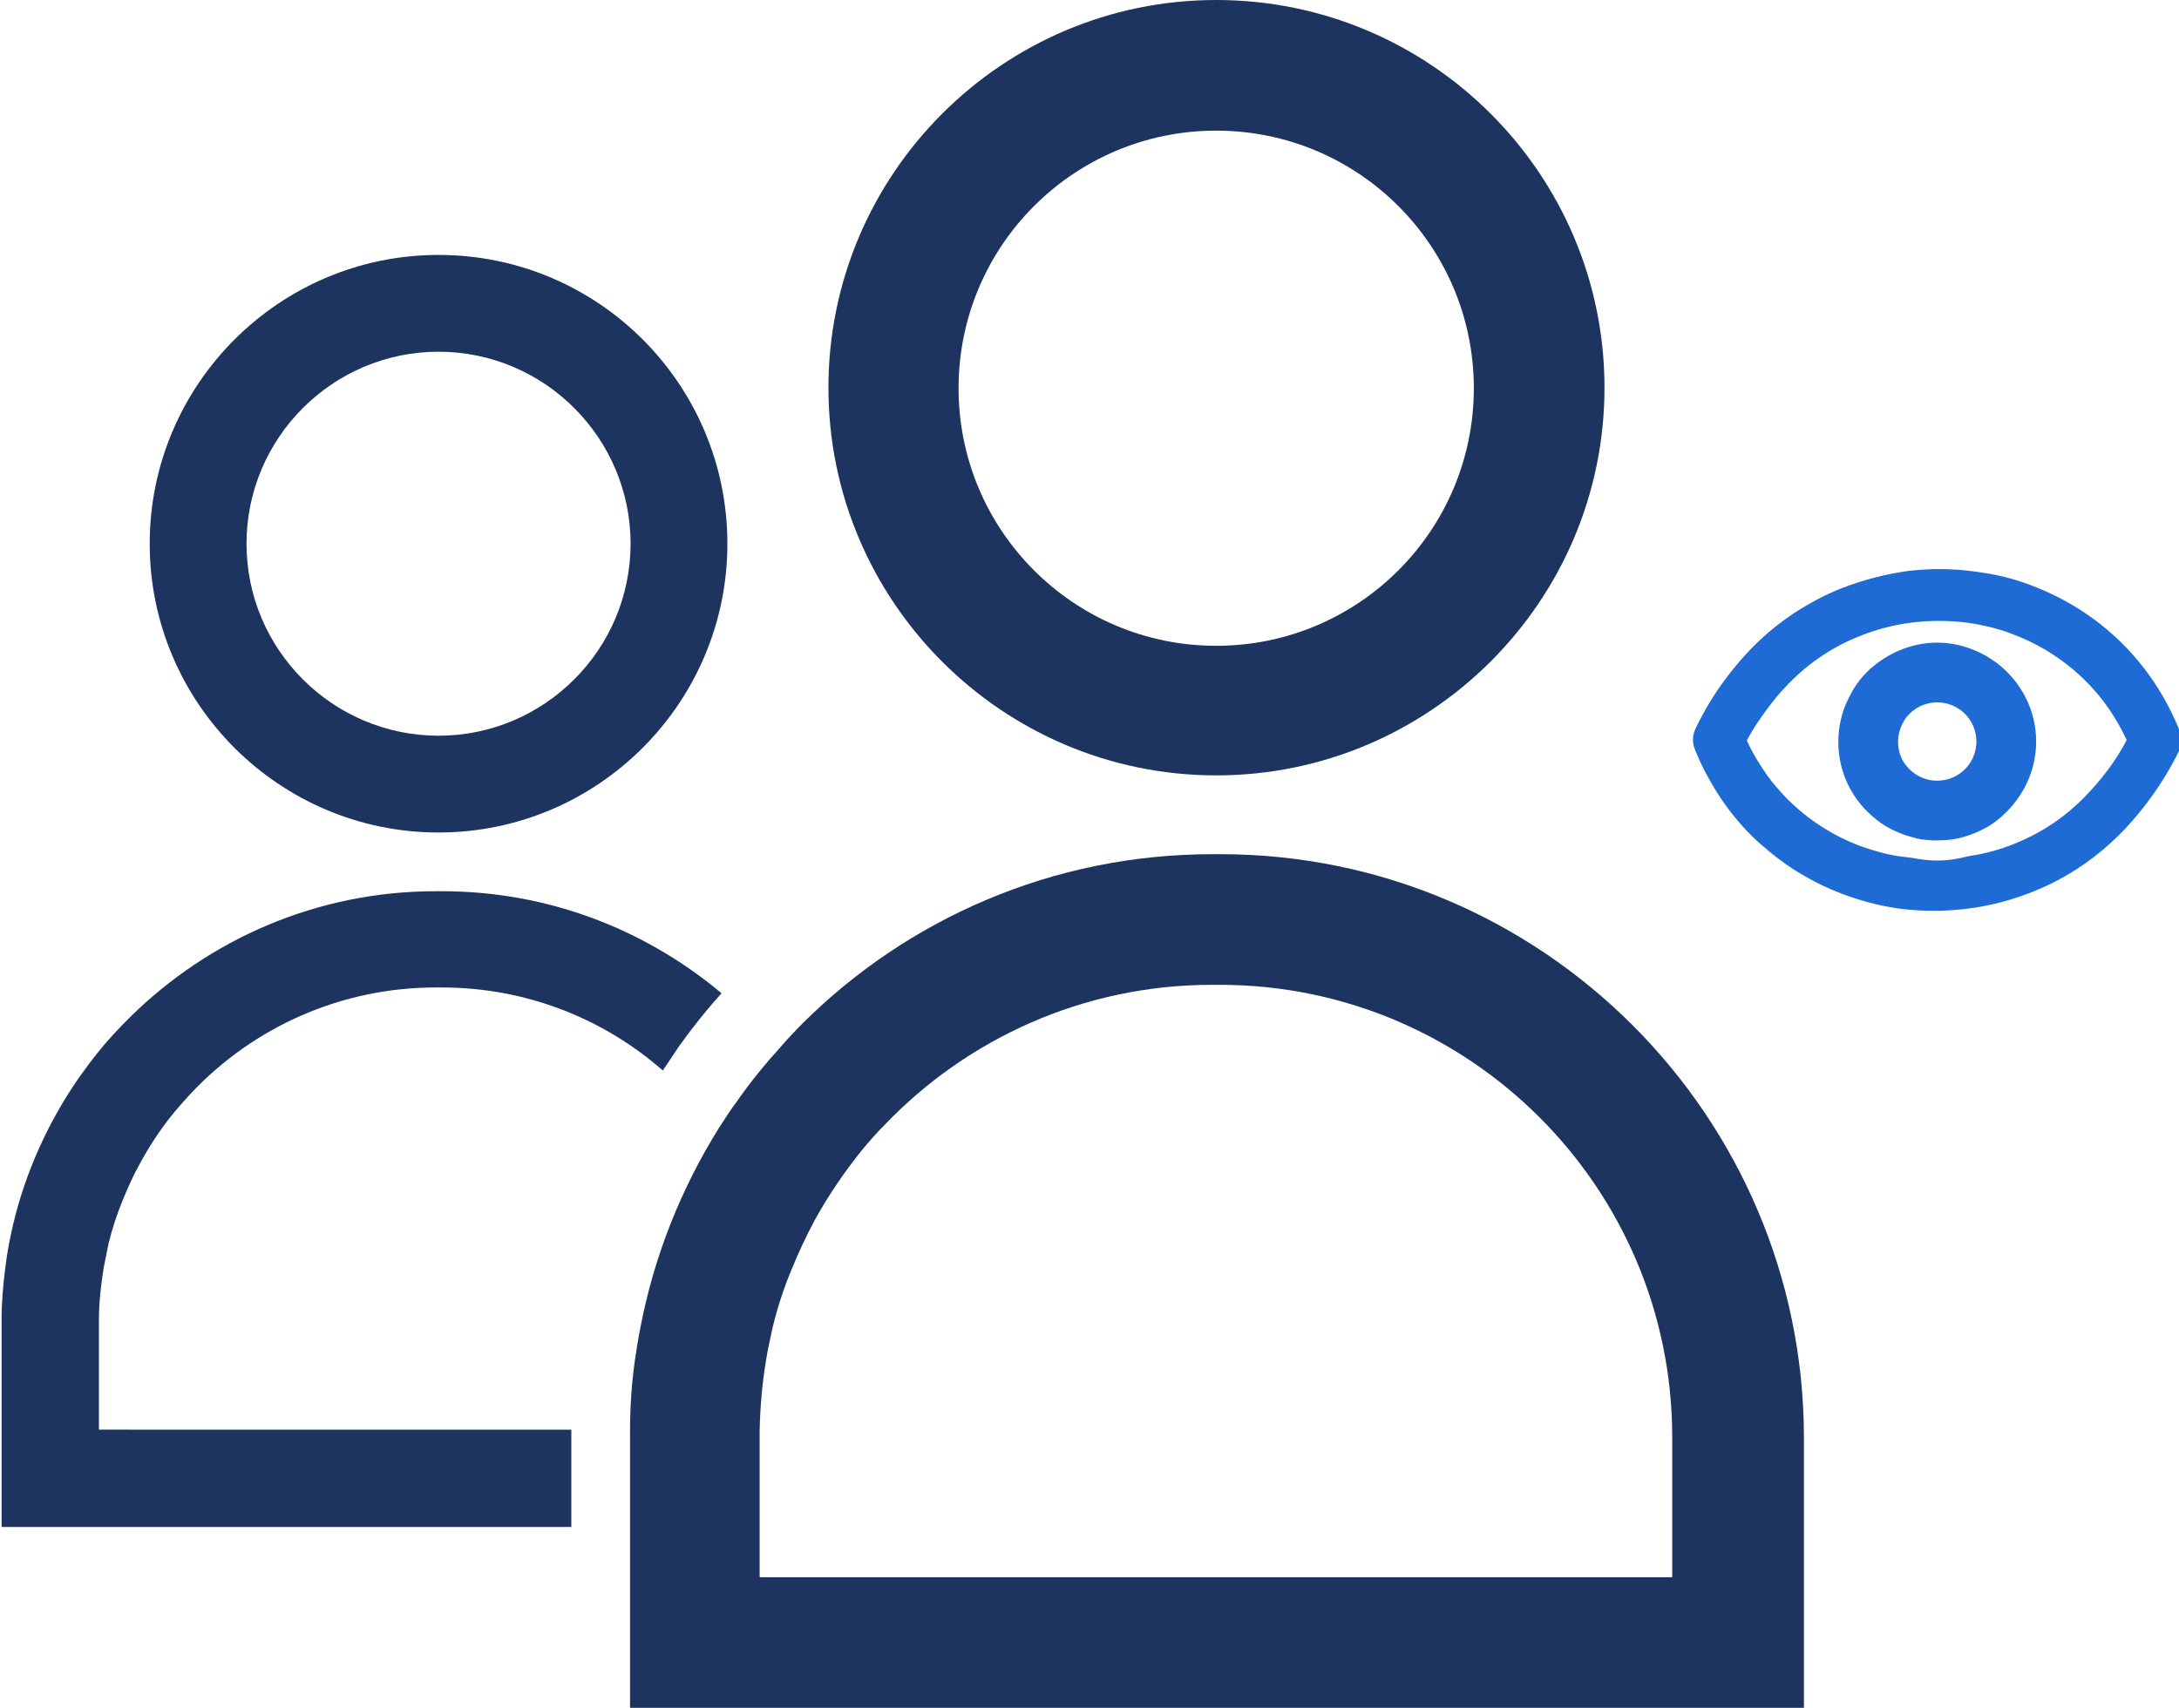 <?xml version="1.0" encoding="utf-8"?>
<!-- Generator: Adobe Illustrator 27.0.1, SVG Export Plug-In . SVG Version: 6.00 Build 0)  -->
<svg version="1.1" id="Layer_1" xmlns="http://www.w3.org/2000/svg" xmlns:xlink="http://www.w3.org/1999/xlink" x="0px" y="0px"
	 viewBox="0 0 411.9 322.9" style="enable-background:new 0 0 411.9 322.9;" xml:space="preserve">
<style type="text/css">
	.st0{fill:#1D3461;}
	.st1{fill:#1F6BD6;}
</style>
<path class="st0" d="M229.9,0c-40.4,0-73.3,32.9-73.3,73.3s32.9,73.3,73.3,73.3s73.4-32.9,73.4-73.3S270.4,0,229.9,0z M229.9,122.1
	c-26.9,0-48.7-21.8-48.7-48.7s21.8-48.7,48.7-48.7s48.7,21.8,48.7,48.7S256.8,122.1,229.9,122.1L229.9,122.1z"/>
<path class="st0" d="M82.9,48.2c-30.1,0-54.6,24.5-54.6,54.6s24.5,54.6,54.6,54.6s54.6-24.5,54.6-54.6S113.1,48.2,82.9,48.2z
	 M82.9,139.1c-20,0-36.3-16.3-36.3-36.3s16.3-36.3,36.3-36.3s36.3,16.3,36.3,36.3S102.9,139.1,82.9,139.1z"/>
<path class="st0" d="M83.5,168.5h-1.1c-22.5,0-42.9,9.1-57.8,23.8c-1.1,1.1-2.1,2.1-3.1,3.2c-2.2,2.4-4.2,4.9-6.1,7.6
	c-0.9,1.2-1.7,2.5-2.5,3.7c-5.4,8.6-9.3,18.2-11.2,28.4c-0.3,1.5-0.5,3-0.7,4.5c-0.4,3.2-0.7,6.4-0.7,9.8c0,0.3,0,0.7,0,1v38.2H108
	v-18.4H18.7v-19.8c0-0.3,0-0.7,0-1c0-3.3,0.4-6.6,0.9-9.8c0.3-1.5,0.6-3,0.9-4.5c0.7-2.9,1.6-5.6,2.7-8.3c1-2.4,2-4.7,3.3-7
	c1.9-3.5,4.1-6.8,6.6-9.8c1-1.2,2.1-2.4,3.2-3.6c11.6-12.2,28-19.8,46.1-19.8h1.1c16,0,30.6,5.9,41.8,15.7c1-1.5,2-3,3-4.5
	c2.5-3.5,5.2-6.9,8.1-10.1C122.1,175.8,103.7,168.5,83.5,168.5L83.5,168.5z"/>
<path class="st0" d="M230.7,161.5h-1.5c-30.2,0-57.6,12.2-77.5,32c-1.4,1.4-2.8,2.9-4.1,4.4c-2.9,3.2-5.7,6.6-8.2,10.2
	c-1.2,1.6-2.3,3.3-3.4,5c-7.2,11.5-12.4,24.4-15,38.2c-0.4,2-0.7,4-1,6c-0.6,4.3-0.9,8.7-0.9,13.1c0,0.4,0,0.9,0,1.3v51.2h221.9
	v-51.2C340.9,210.9,291.4,161.5,230.7,161.5L230.7,161.5z M316.2,298.2H143.6v-26.6c0-0.5,0-0.9,0-1.3c0.1-4.5,0.5-8.8,1.2-13.1
	c0.3-2,0.8-4,1.2-6c0.9-3.8,2.1-7.5,3.6-11.1c1.3-3.2,2.8-6.4,4.4-9.4c2.6-4.7,5.6-9.1,8.9-13.2c1.4-1.7,2.8-3.3,4.3-4.8
	c15.6-16.3,37.6-26.5,61.9-26.5h1.5c47.1,0,85.5,38.3,85.5,85.5V298.2z"/>
<g>
	<path class="st1" d="M412,138.1c-2.6-6.4-6.3-12-11.1-16.7c-4.8-4.7-10.4-8.2-16.6-10.6c-2.8-1.1-5.7-1.9-8.7-2.4
		c-2.9-0.5-5.9-0.8-8.9-0.8c-0.4,0-0.8,0-1.2,0c-2.2,0.1-4.3,0.2-6.4,0.6c-4.2,0.7-8.4,1.9-12.4,3.6c-2.3,1-4.5,2.2-6.6,3.5
		c-3.5,2.2-6.8,4.9-9.7,8c-2.8,3-5,6-6.6,8.5c-2.2,3.5-3.3,6-3.4,6.2c-0.5,1.2-0.5,2.5,0,3.7c0.7,1.8,1.5,3.5,2.4,5.1
		c2.3,4.3,5.2,8.2,8.7,11.6c0.6,0.6,1.2,1.1,1.8,1.6c4.4,3.9,9.4,6.9,14.9,9c3.5,1.3,7.2,2.3,10.9,2.8c2.2,0.3,4.4,0.4,6.6,0.4
		c0.4,0,0.8,0,1.2,0c2.9-0.1,5.8-0.4,8.7-1c3.5-0.7,6.8-1.8,10.1-3.2c6.2-2.7,11.6-6.6,16.2-11.5c6.8-7.3,9.9-14.4,10.1-14.7
		C412.5,140.7,412.5,139.3,412,138.1L412,138.1z M394.8,149.9c-3.7,4-8.1,7.1-13,9.2c-2,0.9-4.1,1.6-6.2,2.1
		c-1.2,0.3-2.4,0.5-3.6,0.7c-1.9,0.5-3.8,0.8-5.8,0.8c-1.6,0-3.2-0.2-4.7-0.5c-0.8-0.1-1.6-0.2-2.5-0.3c-2.6-0.4-5-1.1-7.5-2
		c-5-1.9-9.5-4.8-13.3-8.5c-0.2-0.2-0.4-0.4-0.6-0.6c-1.2-1.3-2.4-2.6-3.4-4c-1.5-2.1-2.9-4.4-4-6.8c1-1.9,2.9-4.9,5.6-8.2
		c0.5-0.6,1.1-1.3,1.7-1.9c3.7-4,8.1-7.1,13-9.2c4.8-2.1,9.9-3.2,15.1-3.3c0.3,0,0.7,0,1,0c3,0,6,0.3,8.9,1c1.8,0.4,3.5,0.9,5.2,1.6
		c5,1.9,9.5,4.8,13.3,8.5c3.3,3.2,6,7.1,8,11.4C400.9,142.1,398.6,145.9,394.8,149.9L394.8,149.9z"/>
	<path class="st1" d="M377.4,125.3L377.4,125.3c-0.6-0.4-1.2-0.8-1.8-1.2c-2.8-1.6-6-2.6-9.4-2.6c-4.5,0-8.7,1.7-12,4.4
		c-2,1.6-3.6,3.7-4.7,6c-1.3,2.5-2,5.4-2,8.4c0,5.5,2.4,10.5,6.3,13.9l0,0c1.5,1.4,3.3,2.5,5.3,3.3c1,0.4,2,0.7,3.1,1
		c1.3,0.3,2.7,0.4,4,0.4c1.8,0,3.5-0.2,5.1-0.7c1.5-0.4,3-1.1,4.3-1.8c1.4-0.8,2.6-1.8,3.7-2.9c3.4-3.4,5.6-8.1,5.6-13.3
		C384.9,134.1,381.9,128.7,377.4,125.3L377.4,125.3z M358.8,140.2c0-1.7,0.6-3.2,1.5-4.5c1.4-1.8,3.5-2.9,5.9-2.9
		c4.1,0,7.4,3.3,7.4,7.4s-3.3,7.4-7.4,7.4c-2.4,0-4.5-1.1-5.9-2.9C359.3,143.5,358.8,141.9,358.8,140.2z"/>
</g>
</svg>
